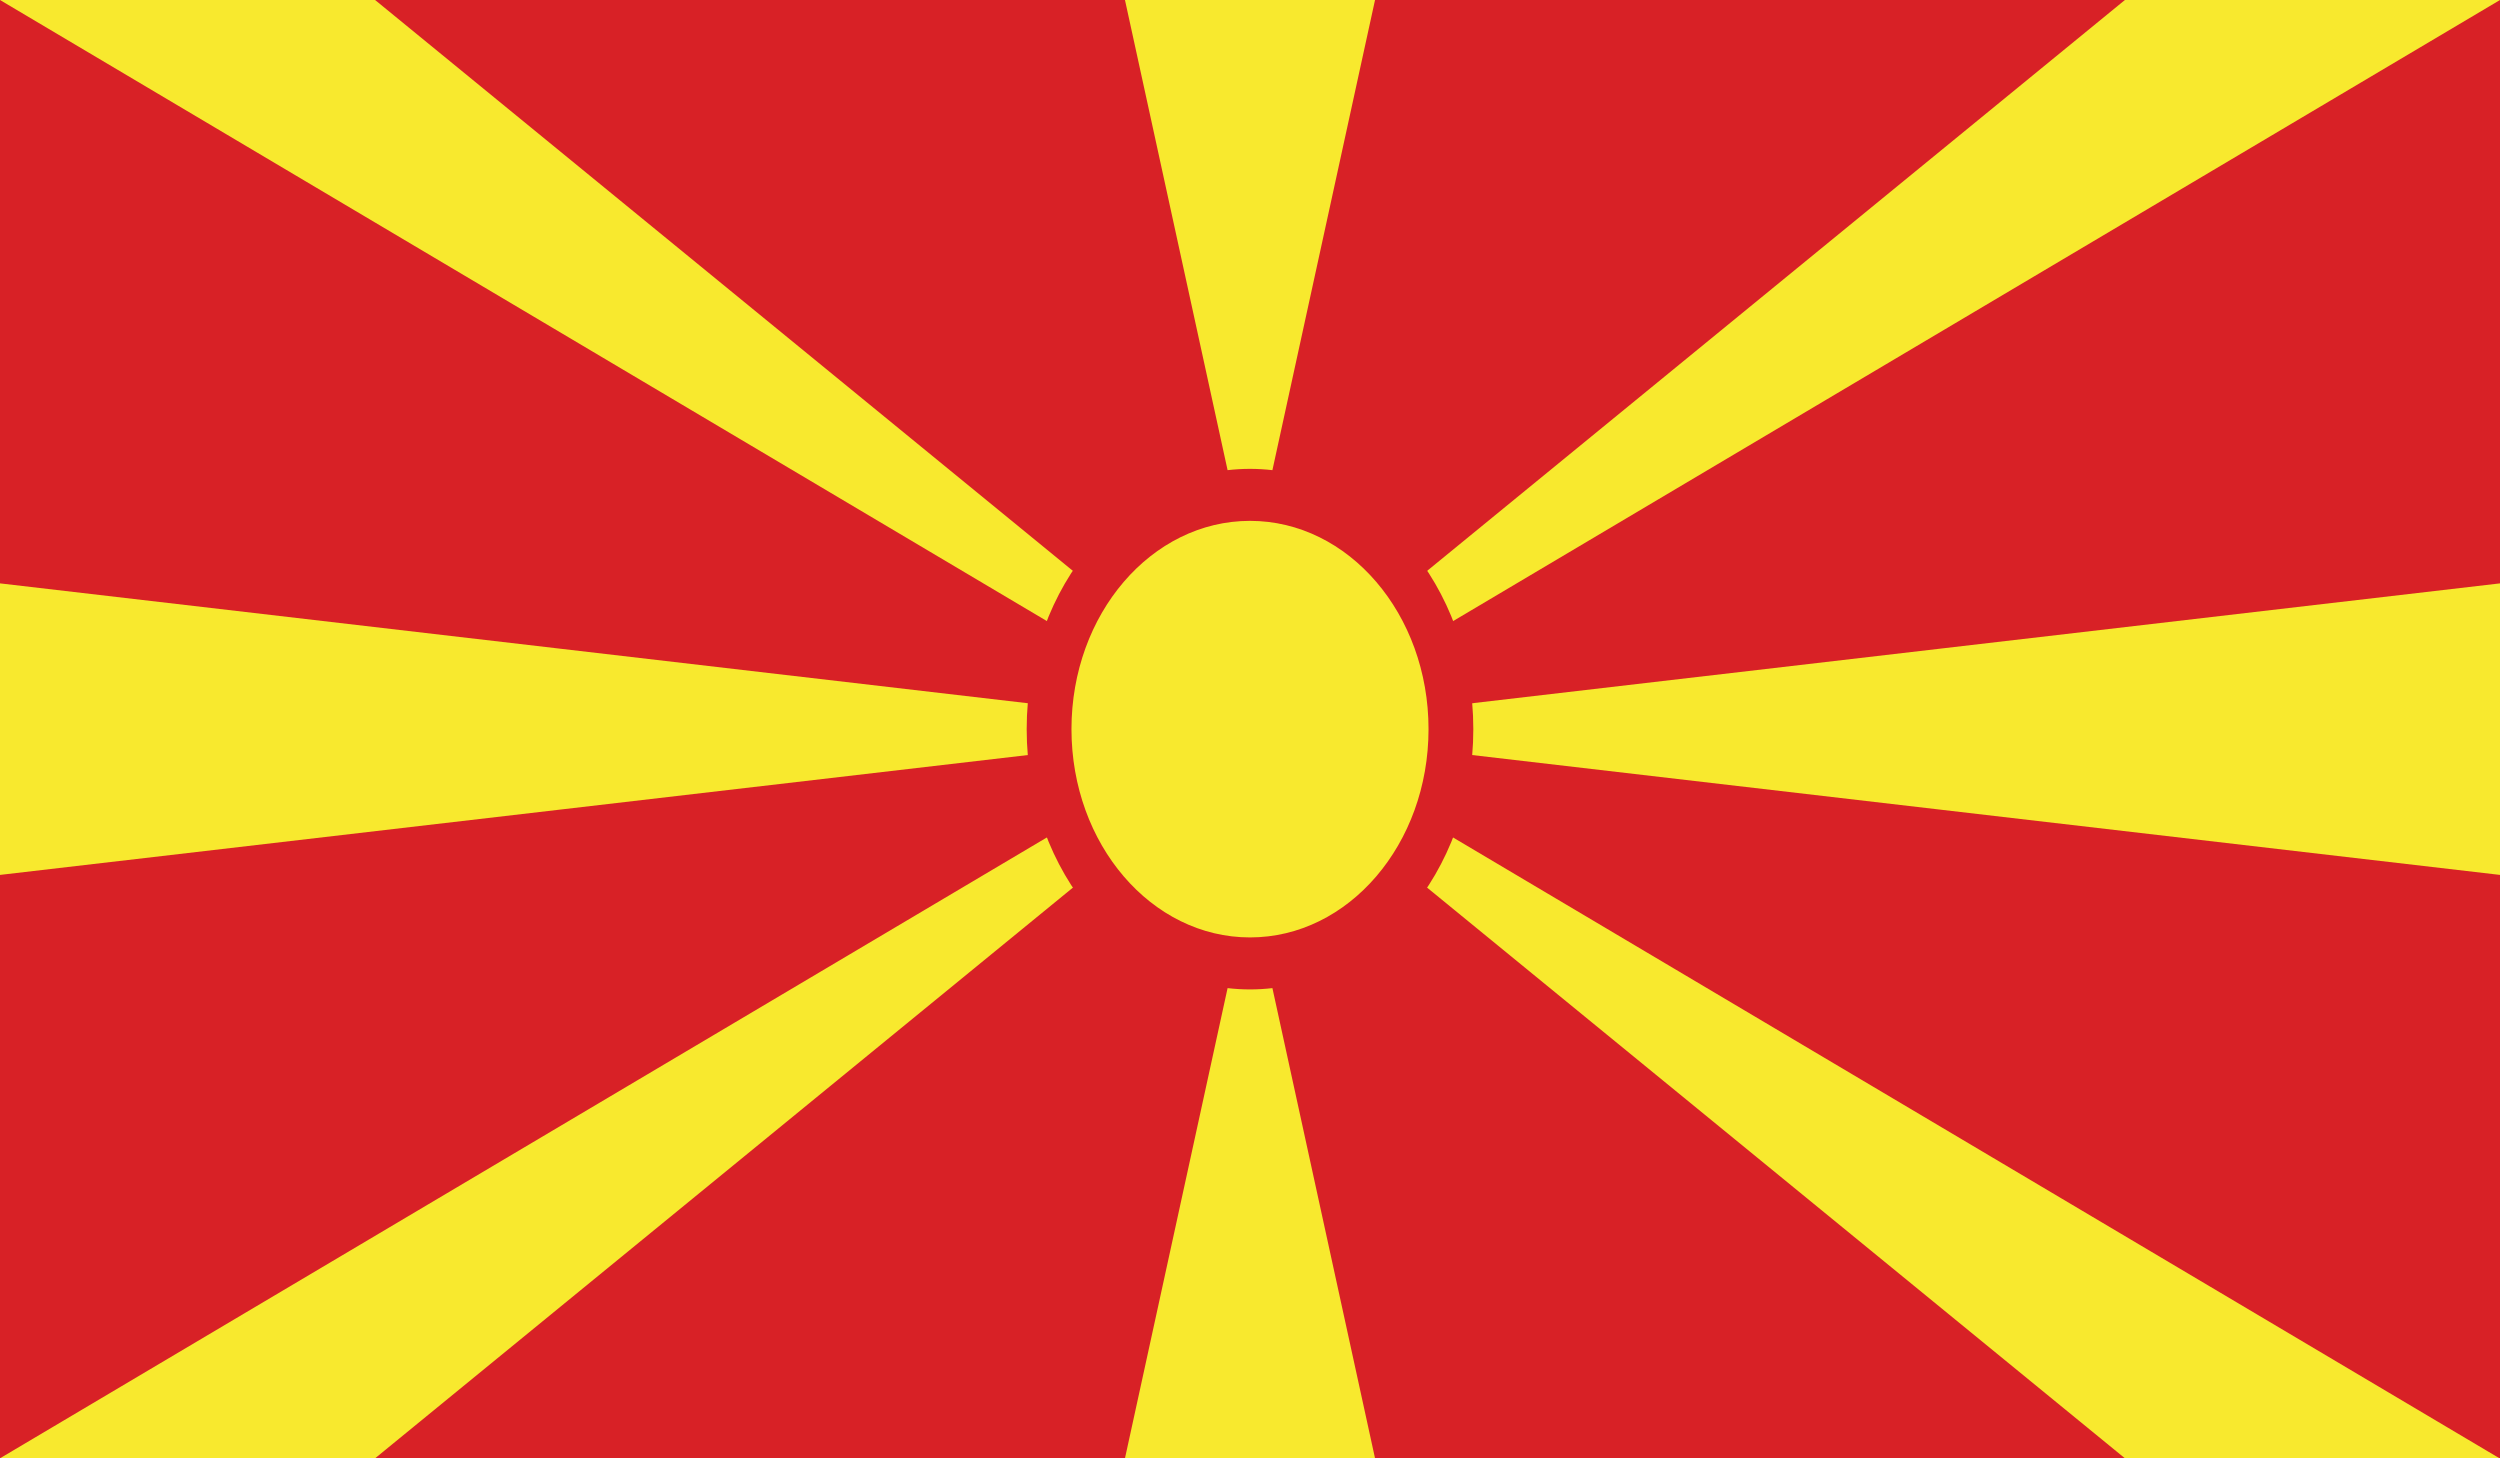 <?xml version="1.0" encoding="UTF-8"?><svg id="Ebene_2" xmlns="http://www.w3.org/2000/svg" viewBox="0 0 83.18 48.52"><defs><style>.cls-1{fill:#f8e92e;}.cls-2{fill:#d82126;}</style></defs><g id="Layer_1"><g><path class="cls-2" d="M0,0H83.18V48.52H0V0Z"/><path class="cls-1" d="M0,29.11v-9.7l83.18,9.7v-9.7L0,29.11ZM37.43,0h8.32l-4.16,19.06L37.43,0Zm8.32,48.52h-8.32l4.16-19.06,4.16,19.06ZM0,0H12.48L45.41,26.94,0,0ZM0,48.52H12.48L45.41,21.59,0,48.52ZM83.18,0h-12.48L37.77,26.94,83.18,0Zm0,48.52h-12.48L37.77,21.59l45.41,26.94Z"/><ellipse class="cls-2" cx="41.59" cy="24.26" rx="7.43" ry="8.66"/><ellipse class="cls-1" cx="41.59" cy="24.26" rx="5.94" ry="6.93"/></g></g></svg>